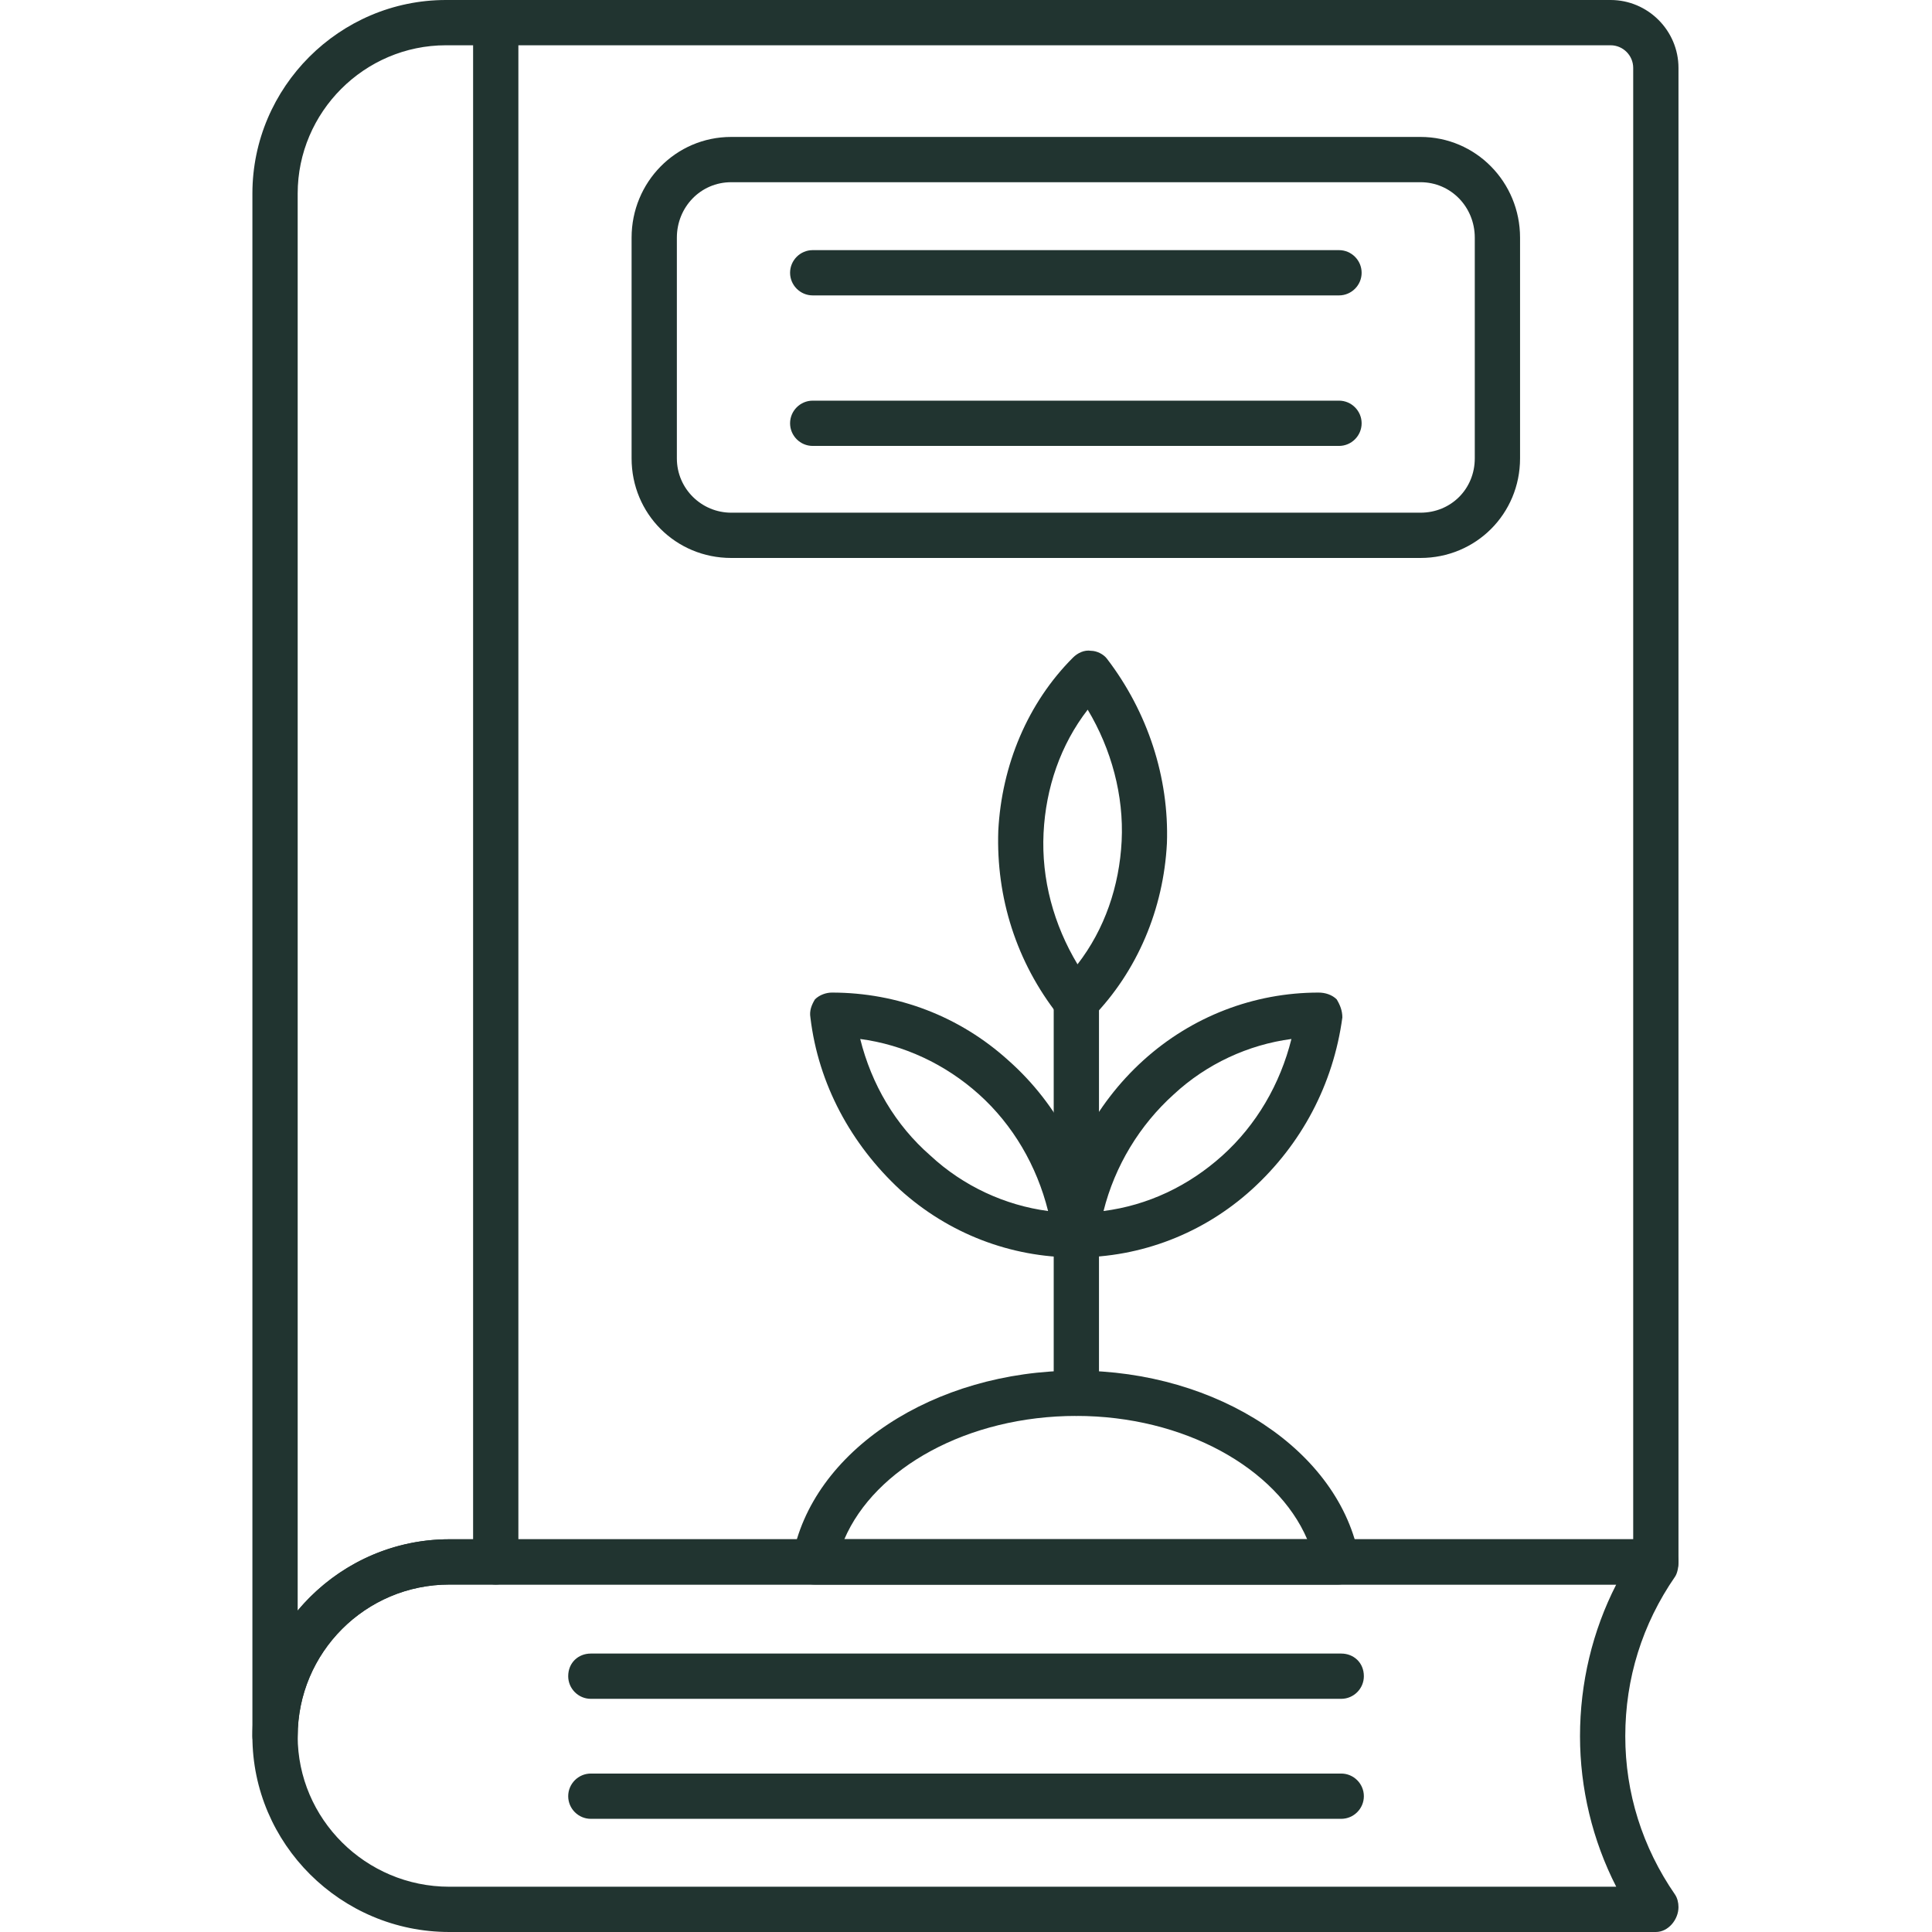<svg width="90" height="90" viewBox="0 0 90 90" fill="none" xmlns="http://www.w3.org/2000/svg">
<path fill-rule="evenodd" clip-rule="evenodd" d="M12.812 81.933C12.232 81.933 11.758 81.459 11.758 80.879V9.016C11.758 4.06 15.818 0 20.774 0H75.027C76.767 0 78.19 1.424 78.19 3.163V72.759C78.19 73.339 77.716 73.814 77.136 73.814H20.932C17.03 73.814 13.867 76.977 13.867 80.879C13.867 81.459 13.392 81.933 12.812 81.933ZM20.774 2.109C16.977 2.109 13.867 5.22 13.867 9.016V75.026C15.554 73.023 18.085 71.705 20.932 71.705H76.081V3.163C76.081 2.583 75.607 2.109 75.027 2.109H20.774Z" fill="#213430"/>
<path fill-rule="evenodd" clip-rule="evenodd" d="M77.136 90H20.932C15.87 90 11.758 85.888 11.758 80.879C11.758 75.818 15.87 71.705 20.932 71.705H77.136C77.716 71.705 78.19 72.18 78.19 72.76C78.19 73.023 78.137 73.287 78.032 73.445C76.503 75.659 75.712 78.19 75.712 80.879C75.712 83.515 76.503 86.046 78.032 88.26C78.137 88.419 78.19 88.629 78.19 88.84C78.19 89.42 77.716 90 77.136 90ZM20.932 73.814C17.03 73.814 13.867 76.978 13.867 80.879C13.867 84.728 17.03 87.891 20.932 87.891H75.29C74.183 85.73 73.603 83.304 73.603 80.879C73.603 78.401 74.183 75.976 75.29 73.814H20.932Z" fill="#213430"/>
<path fill-rule="evenodd" clip-rule="evenodd" d="M23.093 73.814C22.514 73.814 22.039 73.339 22.039 72.759V1.054C22.039 0.475 22.514 0 23.093 0C23.674 0 24.148 0.475 24.148 1.054V72.759C24.148 73.339 23.674 73.814 23.093 73.814Z" fill="#213430"/>
<path fill-rule="evenodd" clip-rule="evenodd" d="M62.479 79.138H27.523C26.943 79.138 26.469 78.664 26.469 78.084C26.469 77.451 26.943 77.029 27.523 77.029H62.479C63.059 77.029 63.534 77.451 63.534 78.084C63.534 78.664 63.059 79.138 62.479 79.138Z" fill="#213430"/>
<path fill-rule="evenodd" clip-rule="evenodd" d="M62.479 84.728H27.523C26.943 84.728 26.469 84.254 26.469 83.674C26.469 83.094 26.943 82.619 27.523 82.619H62.479C63.059 82.619 63.534 83.094 63.534 83.674C63.534 84.254 63.059 84.728 62.479 84.728Z" fill="#213430"/>
<path fill-rule="evenodd" clip-rule="evenodd" d="M50.14 65.957C49.56 65.957 49.086 65.482 49.086 64.903V46.66C49.086 46.027 49.56 45.605 50.14 45.605C50.72 45.605 51.195 46.027 51.195 46.66V64.903C51.195 65.482 50.72 65.957 50.14 65.957Z" fill="#213430"/>
<path fill-rule="evenodd" clip-rule="evenodd" d="M50.142 58.576C49.826 58.576 49.509 58.47 49.351 58.207C49.14 57.996 49.035 57.679 49.088 57.363C49.509 54.305 50.986 51.458 53.253 49.402C55.52 47.346 58.42 46.238 61.425 46.238C61.741 46.238 62.058 46.344 62.269 46.555C62.427 46.818 62.532 47.082 62.532 47.398C62.111 50.509 60.634 53.303 58.314 55.412C56.047 57.468 53.147 58.576 50.142 58.576ZM60.16 48.4C58.156 48.664 56.205 49.56 54.676 50.983C53.095 52.407 51.935 54.305 51.407 56.414C53.464 56.15 55.362 55.254 56.944 53.831C58.525 52.407 59.633 50.509 60.16 48.4Z" fill="#213430"/>
<path fill-rule="evenodd" clip-rule="evenodd" d="M50.142 47.716C50.089 47.716 50.089 47.716 50.036 47.663C49.773 47.663 49.457 47.505 49.298 47.294C47.348 44.816 46.399 41.811 46.504 38.7C46.662 35.642 47.875 32.742 49.984 30.633C50.195 30.422 50.511 30.264 50.827 30.317C51.091 30.317 51.407 30.475 51.566 30.686C53.464 33.164 54.465 36.222 54.36 39.28C54.202 42.338 52.989 45.238 50.88 47.4C50.669 47.558 50.406 47.716 50.142 47.716ZM50.669 33.059C49.404 34.693 48.718 36.697 48.613 38.805C48.508 40.967 49.087 43.076 50.195 44.921C51.46 43.287 52.145 41.283 52.251 39.175C52.356 37.066 51.776 34.904 50.669 33.059Z" fill="#213430"/>
<path fill-rule="evenodd" clip-rule="evenodd" d="M50.089 58.576C47.084 58.576 44.184 57.468 41.917 55.412C39.65 53.303 38.121 50.509 37.752 47.398C37.699 47.082 37.805 46.818 37.963 46.555C38.174 46.344 38.49 46.238 38.754 46.238C41.812 46.238 44.712 47.346 46.979 49.402C49.299 51.458 50.775 54.305 51.144 57.363C51.197 57.679 51.091 57.996 50.933 58.207C50.722 58.47 50.406 58.576 50.142 58.576H50.089ZM40.072 48.4C40.599 50.509 41.706 52.407 43.341 53.831C44.87 55.254 46.821 56.15 48.824 56.414C48.297 54.305 47.19 52.407 45.608 50.983C44.026 49.56 42.075 48.664 40.072 48.4Z" fill="#213430"/>
<path fill-rule="evenodd" clip-rule="evenodd" d="M62.319 73.814H37.96C37.644 73.814 37.328 73.709 37.117 73.445C36.906 73.234 36.853 72.918 36.906 72.602C37.802 67.593 43.496 63.85 50.139 63.85C56.73 63.85 62.424 67.593 63.321 72.602C63.373 72.918 63.321 73.234 63.11 73.445C62.899 73.709 62.635 73.814 62.319 73.814ZM39.331 71.706H60.895C59.472 68.384 55.148 65.959 50.139 65.959C45.078 65.959 40.755 68.384 39.331 71.706Z" fill="#213430"/>
<path fill-rule="evenodd" clip-rule="evenodd" d="M66.171 25.992H34.062C31.478 25.992 29.422 23.936 29.422 21.352V11.071C29.422 8.488 31.478 6.379 34.062 6.379H66.171C68.754 6.379 70.81 8.488 70.81 11.071V21.352C70.81 23.936 68.754 25.992 66.171 25.992ZM34.062 8.488C32.638 8.488 31.531 9.648 31.531 11.071V21.352C31.531 22.776 32.691 23.883 34.062 23.883H66.171C67.594 23.883 68.701 22.776 68.701 21.352V11.071C68.701 9.648 67.594 8.488 66.171 8.488H34.062Z" fill="#213430"/>
<path fill-rule="evenodd" clip-rule="evenodd" d="M62.376 13.761H37.859C37.279 13.761 36.805 13.287 36.805 12.707C36.805 12.127 37.279 11.652 37.859 11.652H62.376C62.956 11.652 63.43 12.127 63.43 12.707C63.43 13.287 62.956 13.761 62.376 13.761Z" fill="#213430"/>
<path fill-rule="evenodd" clip-rule="evenodd" d="M62.376 20.773H37.859C37.279 20.773 36.805 20.299 36.805 19.718C36.805 19.139 37.279 18.664 37.859 18.664H62.376C62.956 18.664 63.43 19.139 63.43 19.718C63.43 20.299 62.956 20.773 62.376 20.773Z" fill="#213430"/>
</svg>
